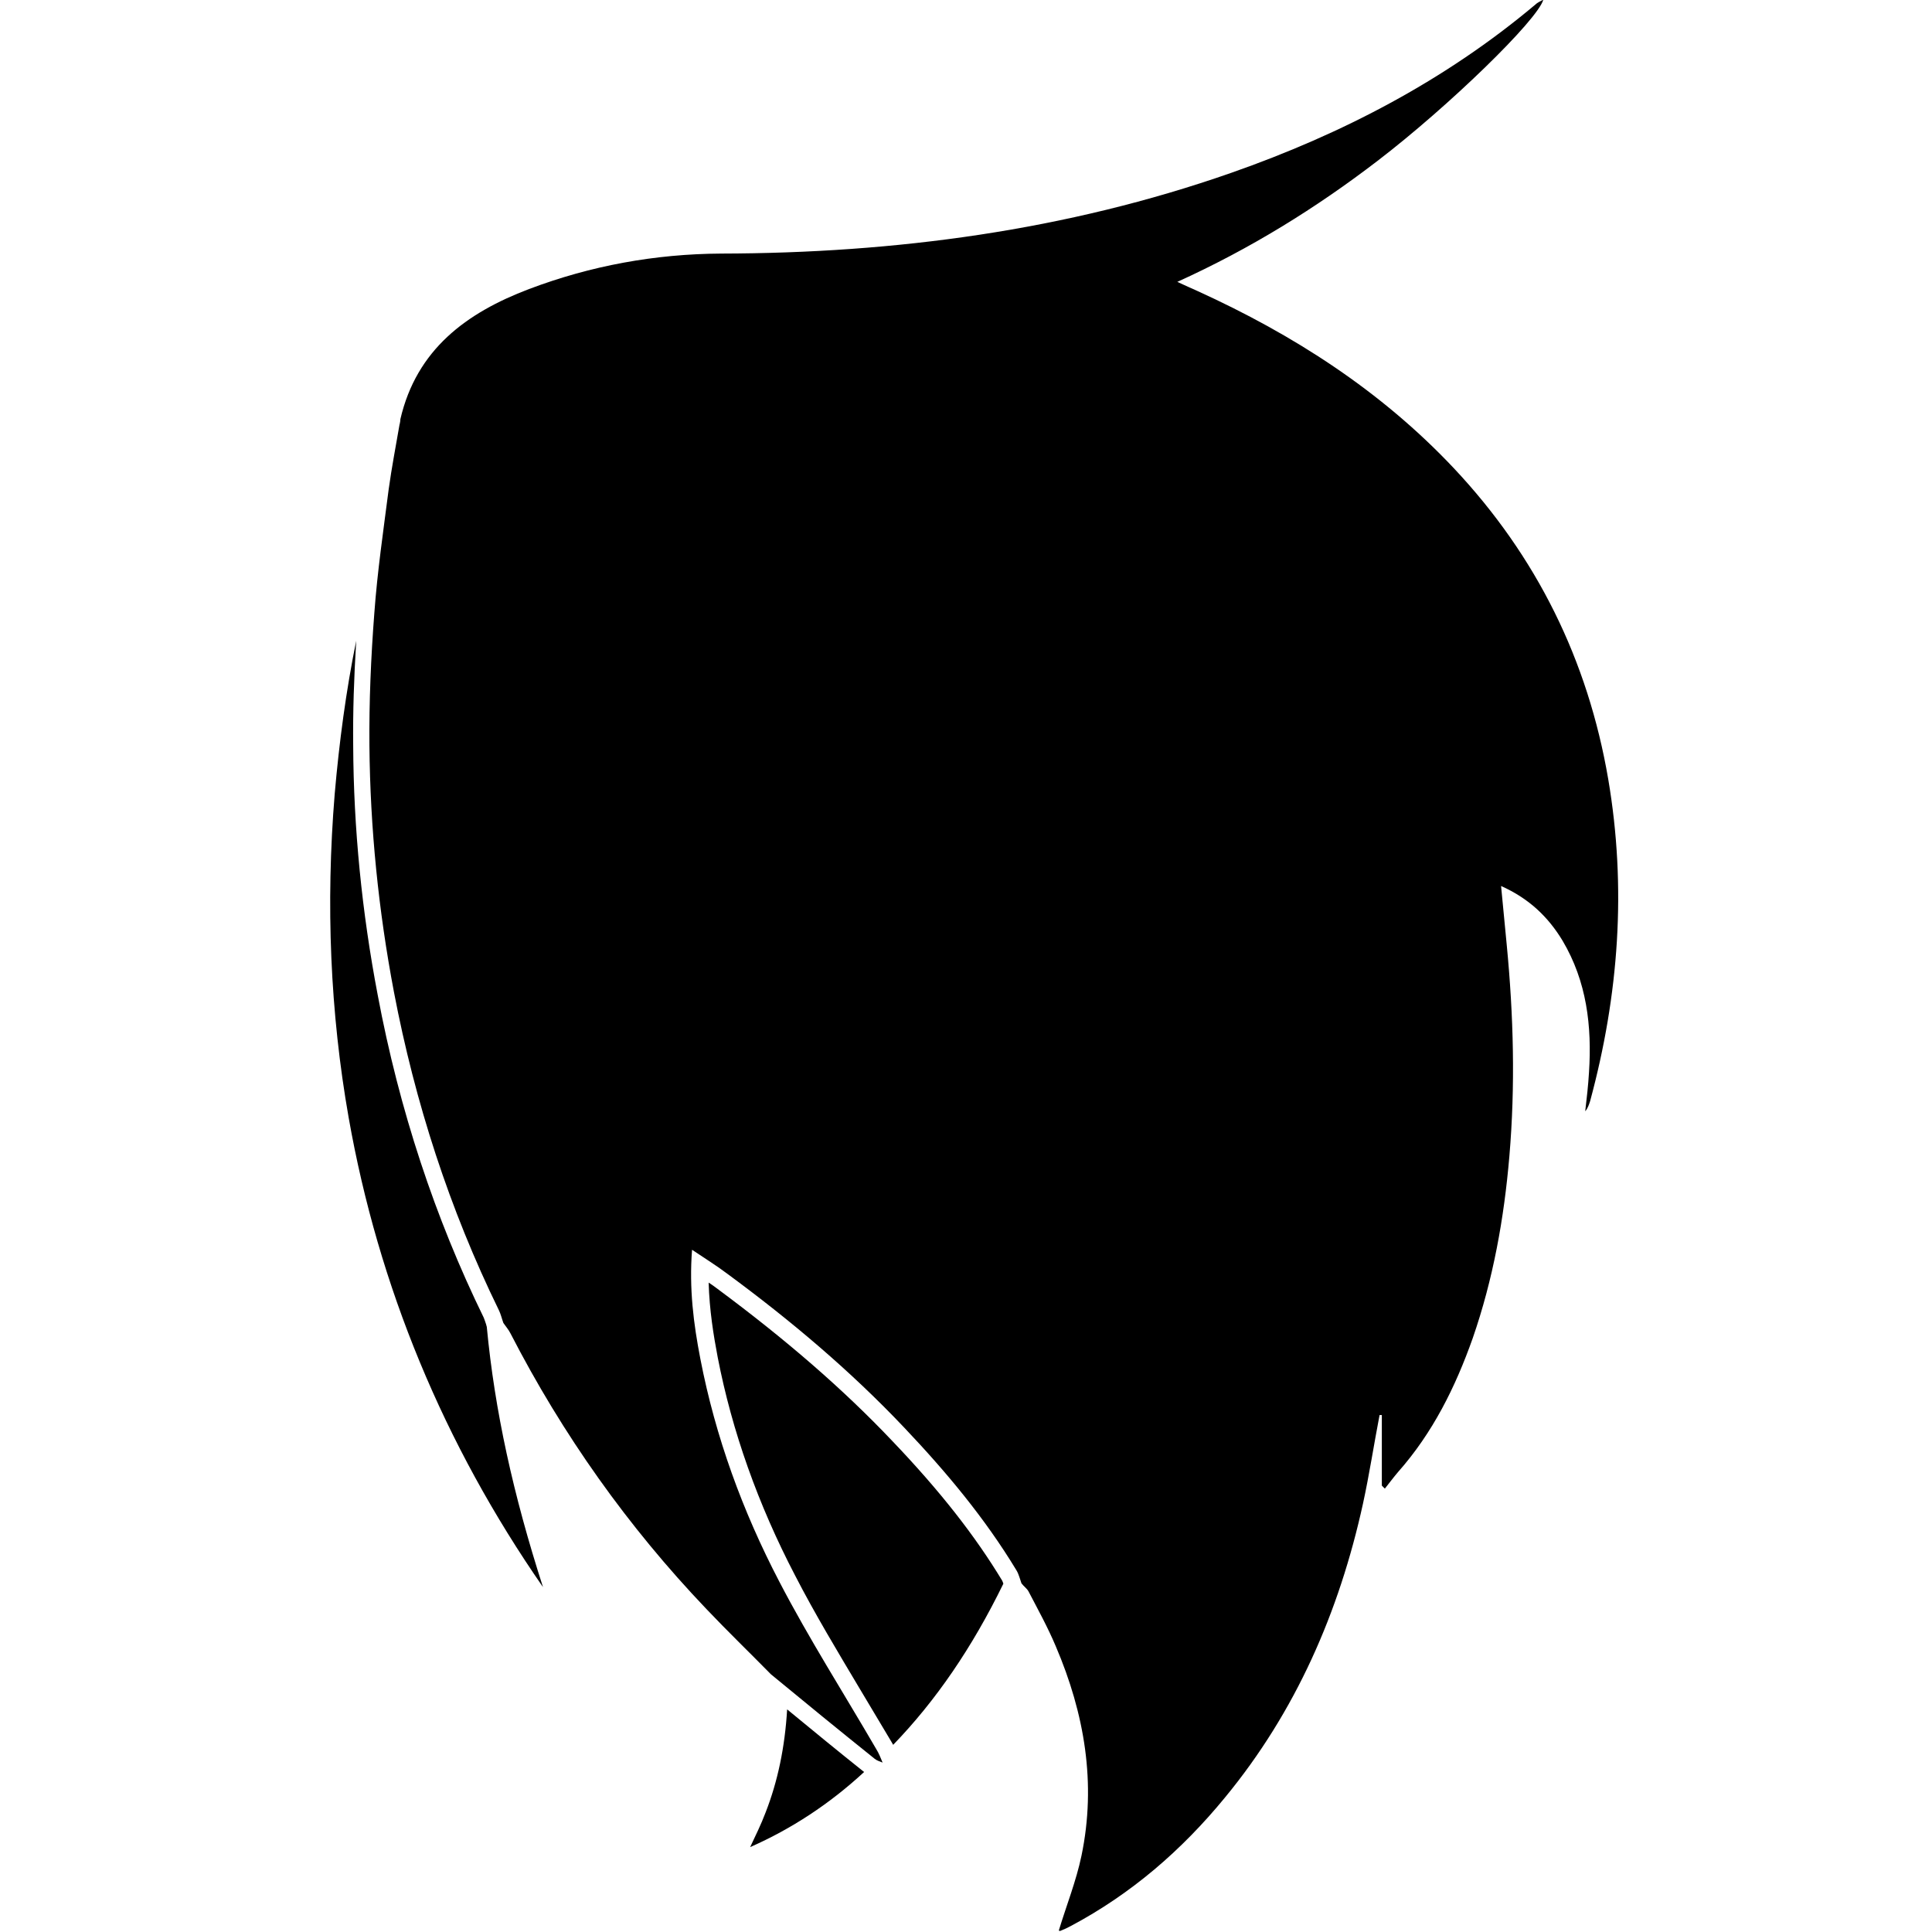 <svg xmlns="http://www.w3.org/2000/svg" xml:space="preserve" viewBox="0 0 512 512"><path d="M204.3 443.7c-5.7-5.8-11.5-11.4-17.1-17.3-20.8-21.8-38.1-46.2-51.9-73-.5-1-1.2-1.8-1.9-2.8-.4-1.1-.7-2.4-1.2-3.4-13.1-26.8-22.2-55-27.8-84.3-4.1-21.6-6.3-43.4-6.5-65.3-.1-11.7.4-23.4 1.3-35.1.8-11 2.4-21.9 3.8-32.8.8-5.8 1.9-11.5 2.9-17.3v.1c.1-.5.2-.9.2-1.4 4.3-18.5 17.5-28.2 34.1-34.5 16.4-6.2 33.4-9.3 50.9-9.4 46.2-.1 91.5-6.1 135.2-21.4 29.4-10.3 56.7-24.5 80.6-44.6.5-.5 1.2-.8 2.1-1.3-1.5 5.4-25.1 28.3-43.9 42.7-16.3 12.5-33.7 23.3-53.1 32.1 2.2 1 3.7 1.7 5.3 2.4 25.5 11.6 48.7 26.5 68 47 21.9 23.3 35.5 50.8 40.9 82.4 4.9 28.8 2.8 57.2-4.8 85.3-.3.9-.6 1.9-1.3 2.7.4-3.4.8-6.9 1-10.3.8-12.3-.6-24.1-7-34.9-3.8-6.3-8.9-11.2-16.3-14.5.5 5.4 1 10.5 1.5 15.6 1.8 18.7 2.3 37.3.7 56-1.4 16.5-4.3 32.6-9.7 48.2-4.6 13-10.6 25.1-19.8 35.5-1.2 1.4-2.3 2.9-3.5 4.4l-.8-.8V375h-.6c-1.5 7.8-2.7 15.7-4.4 23.5-6.3 28.7-17.8 55.1-36.6 77.9-11.4 13.9-24.8 25.5-40.8 34-.9.5-1.8.9-2.8 1.3-.2.1-.4-.1-.4-.1 2-6.6 4.6-13.1 6-19.8 4-19.2.8-37.7-6.8-55.5-2.1-5-4.7-9.7-7.2-14.5-.4-.8-1.3-1.4-1.9-2.2-.4-1.1-.7-2.4-1.3-3.4-8.4-13.9-18.7-26.2-29.8-37.9-14.3-15.1-30.1-28.4-46.8-40.7-2.9-2.2-6-4.1-9.4-6.4-.8 10.3.4 19.6 2.2 28.9 4 20.7 11.2 40.4 20.9 59 7.9 15.2 17.1 29.6 25.7 44.4.7 1.1 1.2 2.4 1.7 3.6-.7-.3-1.5-.5-2.1-1-9.1-7.3-18.3-14.8-27.5-22.4m4.3 9.3c-.6 10.1-2.5 19.1-5.7 27.3-1.2 3.2-2.7 6.2-4.1 9.2 10.9-4.8 21-11.4 30.2-19.9-6.9-5.5-13.6-11-20.4-16.6M88.7 210.4c-2.4 29.2-1.2 58 3.7 85.8 7.9 44.7 25.2 86.5 51.5 124.4-7.9-24.5-12.8-46.8-14.9-69-.1-.2-.1-.5-.2-.7-.2-.6-.4-1.2-.6-1.7-12.9-26.4-22.4-55.1-28.1-85.5-4.2-22-6.4-44.2-6.5-66.1-.1-8.8.2-17.9.8-27.8-2.7 13.3-4.5 26.8-5.7 40.6m177.2 209.3c-.1-.3-.2-.6-.3-.8-7.2-11.9-16.4-23.7-29.2-37.1-12.9-13.6-28-26.7-46.2-40.2-.8-.6-1.6-1.2-2.4-1.7.2 7.3 1.3 14 2.4 19.8 3.8 19.6 10.7 39 20.5 57.8 5.3 10.3 11.4 20.4 17.3 30.3 2.7 4.6 5.6 9.3 8.3 13.9.1.2.3.5.4.7 11.3-11.7 20.9-25.7 29.2-42.7"/></svg>